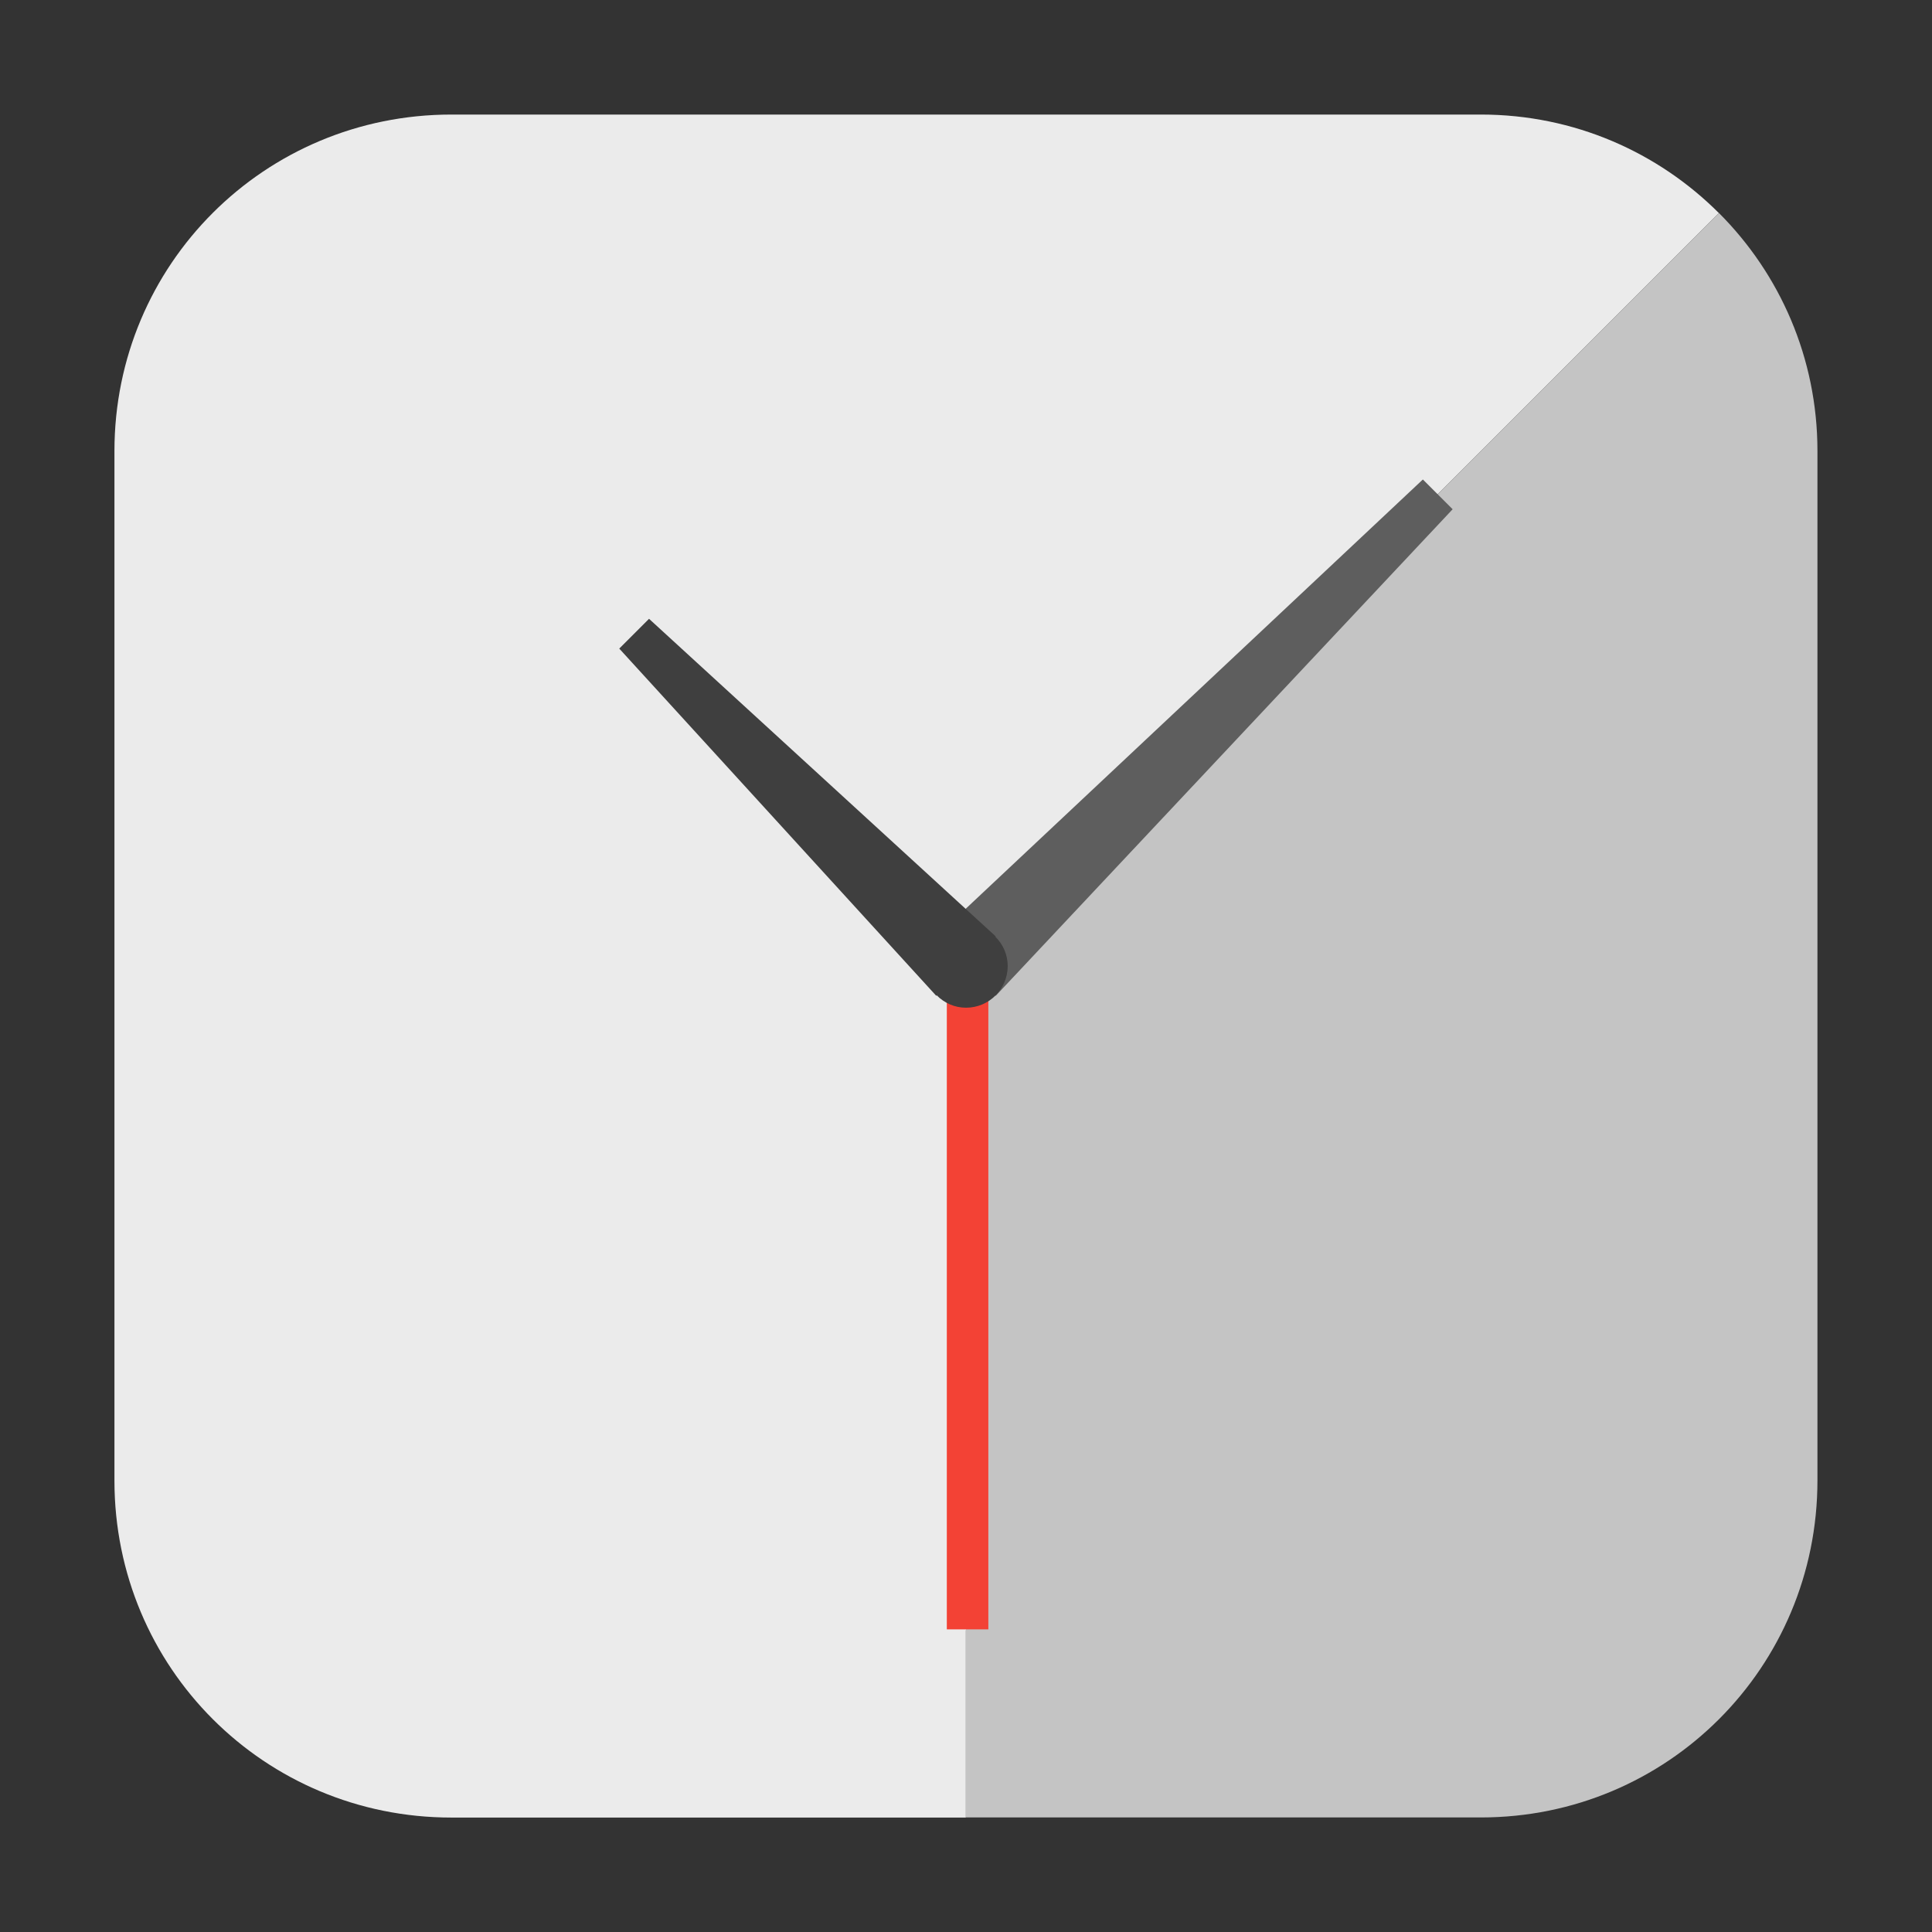 <svg height="17pt" viewBox="0 0 17 17" width="17pt" xmlns="http://www.w3.org/2000/svg"><rect x="0" y="0" width="17" height="17" fill="#333333" stroke="none"/><path d="m15.125 1.875c-.535-.535-1.273-.867-2.094-.867h-9.059c-1.645 0-2.965 1.32-2.965 2.961v9.059c0 1.645 1.32 2.965 2.965 2.965h4.527v-7.492zm0 0" fill="#ebebeb" fill-rule="evenodd"/><path d="m15.125 1.875-6.625 6.625v7.492h4.531c1.641 0 2.961-1.32 2.961-2.965v-9.059c0-.82-.332-1.559-.867-2.094zm0 0" fill="#c4c4c4" fill-rule="evenodd"/><path d="m8.5 2.656c-1.617 0-3.074.656-4.133 1.711-1.055 1.059-1.711 2.516-1.711 4.133 0 3.238 2.605 5.844 5.844 5.844v-5.844l4.133-4.133c-1.059-1.055-2.516-1.711-4.133-1.711zm0 0" fill="#ebebeb"/><path d="m12.52 4.219-4.281 4.02.523.523 4.02-4.281zm0 0" fill="#5e5e5e"/><path d="m-53.695 13.695v11" fill="none" stroke="#f34235" stroke-width=".688" transform="matrix(.531 0 0 .531 37.026 1.224)"/><path d="m5.711 5.445-.262.262 2.789 3.055.523-.523zm0 0" fill="#3f3f3f"/><path d="m8.867 8.5c0 .203-.164.367-.367.367-.199 0-.363-.164-.363-.367 0-.199.164-.363.363-.363.203 0 .367.164.367.363zm0 0" fill="#3f3f3f"/></svg>